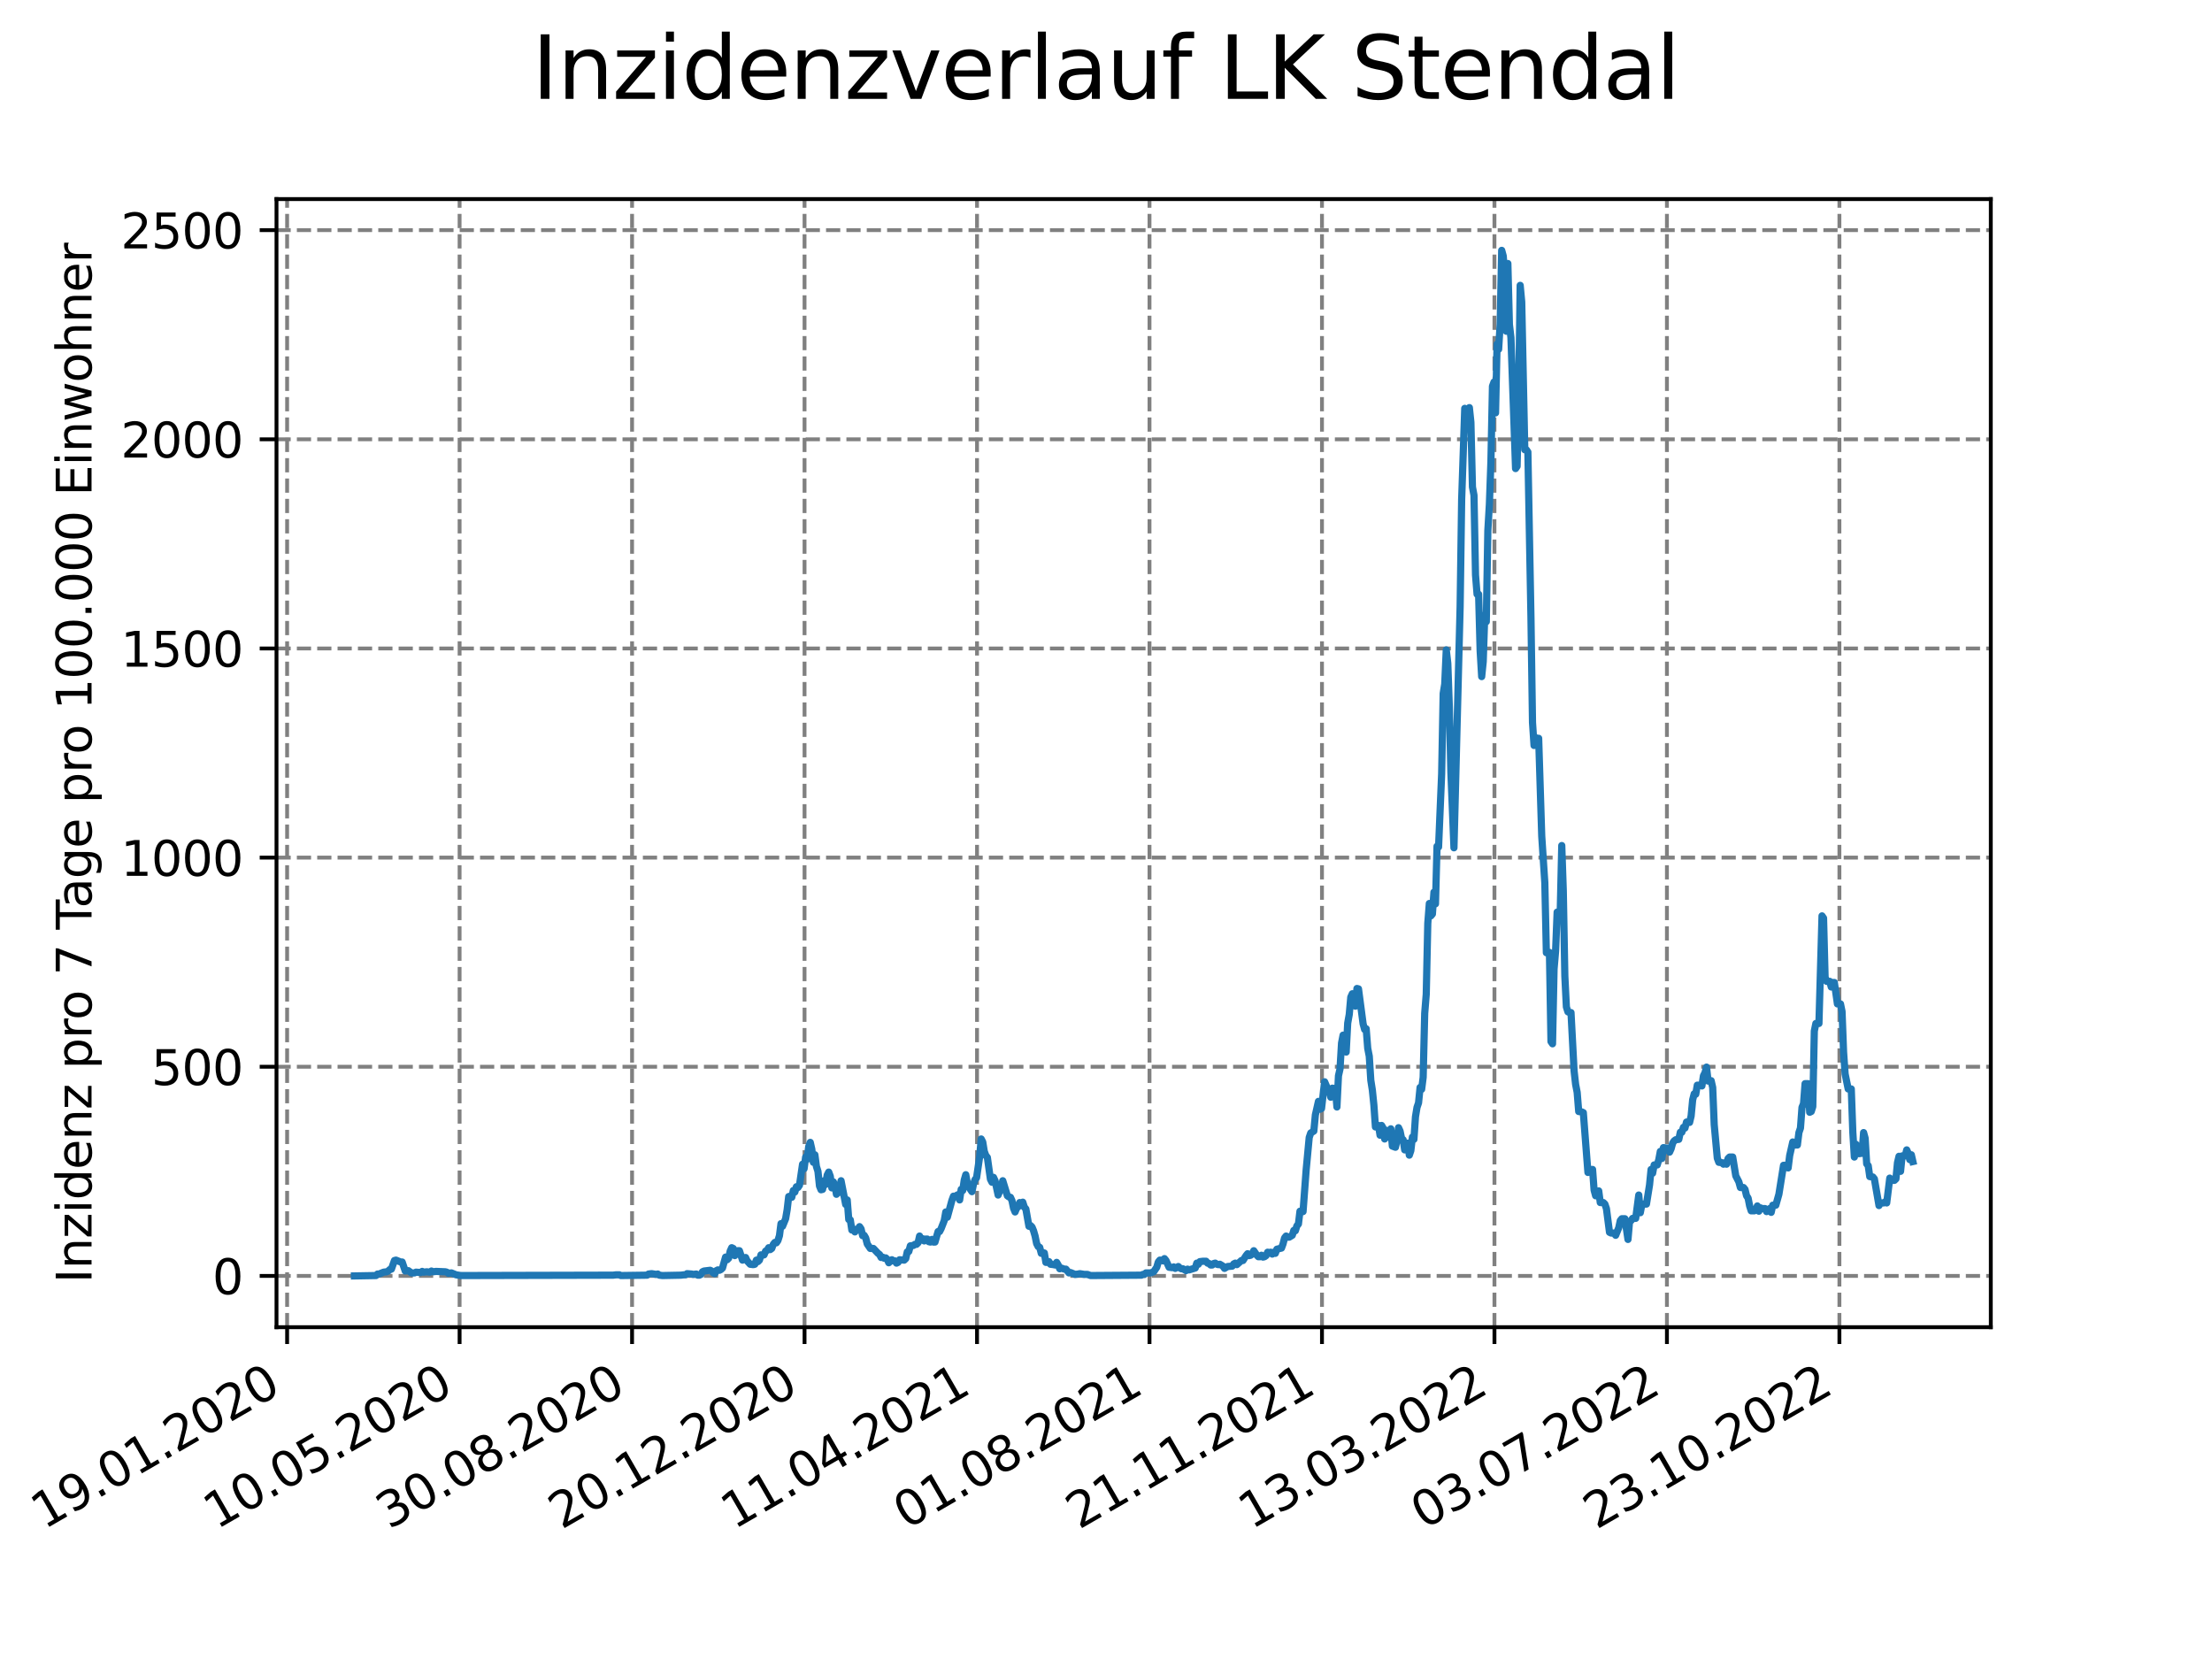 <?xml version="1.0" encoding="utf-8" standalone="no"?>
<!DOCTYPE svg PUBLIC "-//W3C//DTD SVG 1.1//EN"
  "http://www.w3.org/Graphics/SVG/1.1/DTD/svg11.dtd">
<svg xmlns:xlink="http://www.w3.org/1999/xlink" width="460.8pt" height="345.6pt" viewBox="0 0 460.8 345.6" xmlns="http://www.w3.org/2000/svg" version="1.1">
 <defs>
  <style type="text/css">*{stroke-linejoin: round; stroke-linecap: butt}</style>
 </defs>
 <g id="figure_1">
  <g id="patch_1">
   <path d="M 0 345.6 
L 460.8 345.6 
L 460.8 0 
L 0 0 
z
" style="fill: #ffffff"/>
  </g>
  <g id="axes_1">
   <g id="patch_2">
    <path d="M 57.6 276.48 
L 414.72 276.48 
L 414.72 41.472 
L 57.6 41.472 
z
" style="fill: #ffffff"/>
   </g>
   <g id="matplotlib.axis_1">
    <g id="xtick_1">
     <g id="line2d_1">
      <path d="M 59.811 276.48 
L 59.811 41.472 
" clip-path="url(#p62b4e25575)" style="fill: none; stroke-dasharray: 2.96,1.28; stroke-dashoffset: 0; stroke: #808080; stroke-width: 0.8"/>
     </g>
     <g id="line2d_2">
      <defs>
       <path id="m3afb635e68" d="M 0 0 
L 0 3.5 
" style="stroke: #000000; stroke-width: 0.8"/>
      </defs>
      <g>
       <use xlink:href="#m3afb635e68" x="59.811" y="276.48" style="stroke: #000000; stroke-width: 0.8"/>
      </g>
     </g>
     <g id="text_1">
      <!-- 19.01.2020 -->
      <g transform="translate(9.186 318.689) rotate(-30) scale(0.1 -0.1)">
       <defs>
        <path id="DejaVuSans-31" d="M 794 531 
L 1825 531 
L 1825 4091 
L 703 3866 
L 703 4441 
L 1819 4666 
L 2450 4666 
L 2450 531 
L 3481 531 
L 3481 0 
L 794 0 
L 794 531 
z
" transform="scale(0.016)"/>
        <path id="DejaVuSans-39" d="M 703 97 
L 703 672 
Q 941 559 1184 500 
Q 1428 441 1663 441 
Q 2288 441 2617 861 
Q 2947 1281 2994 2138 
Q 2813 1869 2534 1725 
Q 2256 1581 1919 1581 
Q 1219 1581 811 2004 
Q 403 2428 403 3163 
Q 403 3881 828 4315 
Q 1253 4750 1959 4750 
Q 2769 4750 3195 4129 
Q 3622 3509 3622 2328 
Q 3622 1225 3098 567 
Q 2575 -91 1691 -91 
Q 1453 -91 1209 -44 
Q 966 3 703 97 
z
M 1959 2075 
Q 2384 2075 2632 2365 
Q 2881 2656 2881 3163 
Q 2881 3666 2632 3958 
Q 2384 4250 1959 4250 
Q 1534 4250 1286 3958 
Q 1038 3666 1038 3163 
Q 1038 2656 1286 2365 
Q 1534 2075 1959 2075 
z
" transform="scale(0.016)"/>
        <path id="DejaVuSans-2e" d="M 684 794 
L 1344 794 
L 1344 0 
L 684 0 
L 684 794 
z
" transform="scale(0.016)"/>
        <path id="DejaVuSans-30" d="M 2034 4250 
Q 1547 4250 1301 3770 
Q 1056 3291 1056 2328 
Q 1056 1369 1301 889 
Q 1547 409 2034 409 
Q 2525 409 2770 889 
Q 3016 1369 3016 2328 
Q 3016 3291 2770 3770 
Q 2525 4250 2034 4250 
z
M 2034 4750 
Q 2819 4750 3233 4129 
Q 3647 3509 3647 2328 
Q 3647 1150 3233 529 
Q 2819 -91 2034 -91 
Q 1250 -91 836 529 
Q 422 1150 422 2328 
Q 422 3509 836 4129 
Q 1250 4750 2034 4750 
z
" transform="scale(0.016)"/>
        <path id="DejaVuSans-32" d="M 1228 531 
L 3431 531 
L 3431 0 
L 469 0 
L 469 531 
Q 828 903 1448 1529 
Q 2069 2156 2228 2338 
Q 2531 2678 2651 2914 
Q 2772 3150 2772 3378 
Q 2772 3750 2511 3984 
Q 2250 4219 1831 4219 
Q 1534 4219 1204 4116 
Q 875 4013 500 3803 
L 500 4441 
Q 881 4594 1212 4672 
Q 1544 4750 1819 4750 
Q 2544 4750 2975 4387 
Q 3406 4025 3406 3419 
Q 3406 3131 3298 2873 
Q 3191 2616 2906 2266 
Q 2828 2175 2409 1742 
Q 1991 1309 1228 531 
z
" transform="scale(0.016)"/>
       </defs>
       <use xlink:href="#DejaVuSans-31"/>
       <use xlink:href="#DejaVuSans-39" x="63.623"/>
       <use xlink:href="#DejaVuSans-2e" x="127.246"/>
       <use xlink:href="#DejaVuSans-30" x="159.033"/>
       <use xlink:href="#DejaVuSans-31" x="222.656"/>
       <use xlink:href="#DejaVuSans-2e" x="286.279"/>
       <use xlink:href="#DejaVuSans-32" x="318.066"/>
       <use xlink:href="#DejaVuSans-30" x="381.689"/>
       <use xlink:href="#DejaVuSans-32" x="445.312"/>
       <use xlink:href="#DejaVuSans-30" x="508.936"/>
      </g>
     </g>
    </g>
    <g id="xtick_2">
     <g id="line2d_3">
      <path d="M 95.741 276.48 
L 95.741 41.472 
" clip-path="url(#p62b4e25575)" style="fill: none; stroke-dasharray: 2.96,1.28; stroke-dashoffset: 0; stroke: #808080; stroke-width: 0.8"/>
     </g>
     <g id="line2d_4">
      <g>
       <use xlink:href="#m3afb635e68" x="95.741" y="276.48" style="stroke: #000000; stroke-width: 0.8"/>
      </g>
     </g>
     <g id="text_2">
      <!-- 10.05.2020 -->
      <g transform="translate(45.116 318.689) rotate(-30) scale(0.1 -0.1)">
       <defs>
        <path id="DejaVuSans-35" d="M 691 4666 
L 3169 4666 
L 3169 4134 
L 1269 4134 
L 1269 2991 
Q 1406 3038 1543 3061 
Q 1681 3084 1819 3084 
Q 2600 3084 3056 2656 
Q 3513 2228 3513 1497 
Q 3513 744 3044 326 
Q 2575 -91 1722 -91 
Q 1428 -91 1123 -41 
Q 819 9 494 109 
L 494 744 
Q 775 591 1075 516 
Q 1375 441 1709 441 
Q 2250 441 2565 725 
Q 2881 1009 2881 1497 
Q 2881 1984 2565 2268 
Q 2250 2553 1709 2553 
Q 1456 2553 1204 2497 
Q 953 2441 691 2322 
L 691 4666 
z
" transform="scale(0.016)"/>
       </defs>
       <use xlink:href="#DejaVuSans-31"/>
       <use xlink:href="#DejaVuSans-30" x="63.623"/>
       <use xlink:href="#DejaVuSans-2e" x="127.246"/>
       <use xlink:href="#DejaVuSans-30" x="159.033"/>
       <use xlink:href="#DejaVuSans-35" x="222.656"/>
       <use xlink:href="#DejaVuSans-2e" x="286.279"/>
       <use xlink:href="#DejaVuSans-32" x="318.066"/>
       <use xlink:href="#DejaVuSans-30" x="381.689"/>
       <use xlink:href="#DejaVuSans-32" x="445.312"/>
       <use xlink:href="#DejaVuSans-30" x="508.936"/>
      </g>
     </g>
    </g>
    <g id="xtick_3">
     <g id="line2d_5">
      <path d="M 131.671 276.48 
L 131.671 41.472 
" clip-path="url(#p62b4e25575)" style="fill: none; stroke-dasharray: 2.96,1.28; stroke-dashoffset: 0; stroke: #808080; stroke-width: 0.8"/>
     </g>
     <g id="line2d_6">
      <g>
       <use xlink:href="#m3afb635e68" x="131.671" y="276.48" style="stroke: #000000; stroke-width: 0.8"/>
      </g>
     </g>
     <g id="text_3">
      <!-- 30.08.2020 -->
      <g transform="translate(81.046 318.689) rotate(-30) scale(0.1 -0.1)">
       <defs>
        <path id="DejaVuSans-33" d="M 2597 2516 
Q 3050 2419 3304 2112 
Q 3559 1806 3559 1356 
Q 3559 666 3084 287 
Q 2609 -91 1734 -91 
Q 1441 -91 1130 -33 
Q 819 25 488 141 
L 488 750 
Q 750 597 1062 519 
Q 1375 441 1716 441 
Q 2309 441 2620 675 
Q 2931 909 2931 1356 
Q 2931 1769 2642 2001 
Q 2353 2234 1838 2234 
L 1294 2234 
L 1294 2753 
L 1863 2753 
Q 2328 2753 2575 2939 
Q 2822 3125 2822 3475 
Q 2822 3834 2567 4026 
Q 2313 4219 1838 4219 
Q 1578 4219 1281 4162 
Q 984 4106 628 3988 
L 628 4550 
Q 988 4650 1302 4700 
Q 1616 4750 1894 4750 
Q 2613 4750 3031 4423 
Q 3450 4097 3450 3541 
Q 3450 3153 3228 2886 
Q 3006 2619 2597 2516 
z
" transform="scale(0.016)"/>
        <path id="DejaVuSans-38" d="M 2034 2216 
Q 1584 2216 1326 1975 
Q 1069 1734 1069 1313 
Q 1069 891 1326 650 
Q 1584 409 2034 409 
Q 2484 409 2743 651 
Q 3003 894 3003 1313 
Q 3003 1734 2745 1975 
Q 2488 2216 2034 2216 
z
M 1403 2484 
Q 997 2584 770 2862 
Q 544 3141 544 3541 
Q 544 4100 942 4425 
Q 1341 4750 2034 4750 
Q 2731 4750 3128 4425 
Q 3525 4100 3525 3541 
Q 3525 3141 3298 2862 
Q 3072 2584 2669 2484 
Q 3125 2378 3379 2068 
Q 3634 1759 3634 1313 
Q 3634 634 3220 271 
Q 2806 -91 2034 -91 
Q 1263 -91 848 271 
Q 434 634 434 1313 
Q 434 1759 690 2068 
Q 947 2378 1403 2484 
z
M 1172 3481 
Q 1172 3119 1398 2916 
Q 1625 2713 2034 2713 
Q 2441 2713 2670 2916 
Q 2900 3119 2900 3481 
Q 2900 3844 2670 4047 
Q 2441 4250 2034 4250 
Q 1625 4250 1398 4047 
Q 1172 3844 1172 3481 
z
" transform="scale(0.016)"/>
       </defs>
       <use xlink:href="#DejaVuSans-33"/>
       <use xlink:href="#DejaVuSans-30" x="63.623"/>
       <use xlink:href="#DejaVuSans-2e" x="127.246"/>
       <use xlink:href="#DejaVuSans-30" x="159.033"/>
       <use xlink:href="#DejaVuSans-38" x="222.656"/>
       <use xlink:href="#DejaVuSans-2e" x="286.279"/>
       <use xlink:href="#DejaVuSans-32" x="318.066"/>
       <use xlink:href="#DejaVuSans-30" x="381.689"/>
       <use xlink:href="#DejaVuSans-32" x="445.312"/>
       <use xlink:href="#DejaVuSans-30" x="508.936"/>
      </g>
     </g>
    </g>
    <g id="xtick_4">
     <g id="line2d_7">
      <path d="M 167.601 276.48 
L 167.601 41.472 
" clip-path="url(#p62b4e25575)" style="fill: none; stroke-dasharray: 2.96,1.28; stroke-dashoffset: 0; stroke: #808080; stroke-width: 0.8"/>
     </g>
     <g id="line2d_8">
      <g>
       <use xlink:href="#m3afb635e68" x="167.601" y="276.48" style="stroke: #000000; stroke-width: 0.8"/>
      </g>
     </g>
     <g id="text_4">
      <!-- 20.12.2020 -->
      <g transform="translate(116.976 318.689) rotate(-30) scale(0.1 -0.1)">
       <use xlink:href="#DejaVuSans-32"/>
       <use xlink:href="#DejaVuSans-30" x="63.623"/>
       <use xlink:href="#DejaVuSans-2e" x="127.246"/>
       <use xlink:href="#DejaVuSans-31" x="159.033"/>
       <use xlink:href="#DejaVuSans-32" x="222.656"/>
       <use xlink:href="#DejaVuSans-2e" x="286.279"/>
       <use xlink:href="#DejaVuSans-32" x="318.066"/>
       <use xlink:href="#DejaVuSans-30" x="381.689"/>
       <use xlink:href="#DejaVuSans-32" x="445.312"/>
       <use xlink:href="#DejaVuSans-30" x="508.936"/>
      </g>
     </g>
    </g>
    <g id="xtick_5">
     <g id="line2d_9">
      <path d="M 203.531 276.48 
L 203.531 41.472 
" clip-path="url(#p62b4e25575)" style="fill: none; stroke-dasharray: 2.96,1.28; stroke-dashoffset: 0; stroke: #808080; stroke-width: 0.8"/>
     </g>
     <g id="line2d_10">
      <g>
       <use xlink:href="#m3afb635e68" x="203.531" y="276.48" style="stroke: #000000; stroke-width: 0.8"/>
      </g>
     </g>
     <g id="text_5">
      <!-- 11.04.2021 -->
      <g transform="translate(152.906 318.689) rotate(-30) scale(0.1 -0.1)">
       <defs>
        <path id="DejaVuSans-34" d="M 2419 4116 
L 825 1625 
L 2419 1625 
L 2419 4116 
z
M 2253 4666 
L 3047 4666 
L 3047 1625 
L 3713 1625 
L 3713 1100 
L 3047 1100 
L 3047 0 
L 2419 0 
L 2419 1100 
L 313 1100 
L 313 1709 
L 2253 4666 
z
" transform="scale(0.016)"/>
       </defs>
       <use xlink:href="#DejaVuSans-31"/>
       <use xlink:href="#DejaVuSans-31" x="63.623"/>
       <use xlink:href="#DejaVuSans-2e" x="127.246"/>
       <use xlink:href="#DejaVuSans-30" x="159.033"/>
       <use xlink:href="#DejaVuSans-34" x="222.656"/>
       <use xlink:href="#DejaVuSans-2e" x="286.279"/>
       <use xlink:href="#DejaVuSans-32" x="318.066"/>
       <use xlink:href="#DejaVuSans-30" x="381.689"/>
       <use xlink:href="#DejaVuSans-32" x="445.312"/>
       <use xlink:href="#DejaVuSans-31" x="508.936"/>
      </g>
     </g>
    </g>
    <g id="xtick_6">
     <g id="line2d_11">
      <path d="M 239.462 276.48 
L 239.462 41.472 
" clip-path="url(#p62b4e25575)" style="fill: none; stroke-dasharray: 2.96,1.28; stroke-dashoffset: 0; stroke: #808080; stroke-width: 0.8"/>
     </g>
     <g id="line2d_12">
      <g>
       <use xlink:href="#m3afb635e68" x="239.462" y="276.48" style="stroke: #000000; stroke-width: 0.8"/>
      </g>
     </g>
     <g id="text_6">
      <!-- 01.08.2021 -->
      <g transform="translate(188.836 318.689) rotate(-30) scale(0.1 -0.1)">
       <use xlink:href="#DejaVuSans-30"/>
       <use xlink:href="#DejaVuSans-31" x="63.623"/>
       <use xlink:href="#DejaVuSans-2e" x="127.246"/>
       <use xlink:href="#DejaVuSans-30" x="159.033"/>
       <use xlink:href="#DejaVuSans-38" x="222.656"/>
       <use xlink:href="#DejaVuSans-2e" x="286.279"/>
       <use xlink:href="#DejaVuSans-32" x="318.066"/>
       <use xlink:href="#DejaVuSans-30" x="381.689"/>
       <use xlink:href="#DejaVuSans-32" x="445.312"/>
       <use xlink:href="#DejaVuSans-31" x="508.936"/>
      </g>
     </g>
    </g>
    <g id="xtick_7">
     <g id="line2d_13">
      <path d="M 275.392 276.48 
L 275.392 41.472 
" clip-path="url(#p62b4e25575)" style="fill: none; stroke-dasharray: 2.96,1.28; stroke-dashoffset: 0; stroke: #808080; stroke-width: 0.8"/>
     </g>
     <g id="line2d_14">
      <g>
       <use xlink:href="#m3afb635e68" x="275.392" y="276.48" style="stroke: #000000; stroke-width: 0.8"/>
      </g>
     </g>
     <g id="text_7">
      <!-- 21.11.2021 -->
      <g transform="translate(224.767 318.689) rotate(-30) scale(0.1 -0.1)">
       <use xlink:href="#DejaVuSans-32"/>
       <use xlink:href="#DejaVuSans-31" x="63.623"/>
       <use xlink:href="#DejaVuSans-2e" x="127.246"/>
       <use xlink:href="#DejaVuSans-31" x="159.033"/>
       <use xlink:href="#DejaVuSans-31" x="222.656"/>
       <use xlink:href="#DejaVuSans-2e" x="286.279"/>
       <use xlink:href="#DejaVuSans-32" x="318.066"/>
       <use xlink:href="#DejaVuSans-30" x="381.689"/>
       <use xlink:href="#DejaVuSans-32" x="445.312"/>
       <use xlink:href="#DejaVuSans-31" x="508.936"/>
      </g>
     </g>
    </g>
    <g id="xtick_8">
     <g id="line2d_15">
      <path d="M 311.322 276.48 
L 311.322 41.472 
" clip-path="url(#p62b4e25575)" style="fill: none; stroke-dasharray: 2.96,1.28; stroke-dashoffset: 0; stroke: #808080; stroke-width: 0.8"/>
     </g>
     <g id="line2d_16">
      <g>
       <use xlink:href="#m3afb635e68" x="311.322" y="276.48" style="stroke: #000000; stroke-width: 0.8"/>
      </g>
     </g>
     <g id="text_8">
      <!-- 13.03.2022 -->
      <g transform="translate(260.697 318.689) rotate(-30) scale(0.1 -0.1)">
       <use xlink:href="#DejaVuSans-31"/>
       <use xlink:href="#DejaVuSans-33" x="63.623"/>
       <use xlink:href="#DejaVuSans-2e" x="127.246"/>
       <use xlink:href="#DejaVuSans-30" x="159.033"/>
       <use xlink:href="#DejaVuSans-33" x="222.656"/>
       <use xlink:href="#DejaVuSans-2e" x="286.279"/>
       <use xlink:href="#DejaVuSans-32" x="318.066"/>
       <use xlink:href="#DejaVuSans-30" x="381.689"/>
       <use xlink:href="#DejaVuSans-32" x="445.312"/>
       <use xlink:href="#DejaVuSans-32" x="508.936"/>
      </g>
     </g>
    </g>
    <g id="xtick_9">
     <g id="line2d_17">
      <path d="M 347.252 276.48 
L 347.252 41.472 
" clip-path="url(#p62b4e25575)" style="fill: none; stroke-dasharray: 2.96,1.28; stroke-dashoffset: 0; stroke: #808080; stroke-width: 0.8"/>
     </g>
     <g id="line2d_18">
      <g>
       <use xlink:href="#m3afb635e68" x="347.252" y="276.48" style="stroke: #000000; stroke-width: 0.8"/>
      </g>
     </g>
     <g id="text_9">
      <!-- 03.07.2022 -->
      <g transform="translate(296.627 318.689) rotate(-30) scale(0.1 -0.1)">
       <defs>
        <path id="DejaVuSans-37" d="M 525 4666 
L 3525 4666 
L 3525 4397 
L 1831 0 
L 1172 0 
L 2766 4134 
L 525 4134 
L 525 4666 
z
" transform="scale(0.016)"/>
       </defs>
       <use xlink:href="#DejaVuSans-30"/>
       <use xlink:href="#DejaVuSans-33" x="63.623"/>
       <use xlink:href="#DejaVuSans-2e" x="127.246"/>
       <use xlink:href="#DejaVuSans-30" x="159.033"/>
       <use xlink:href="#DejaVuSans-37" x="222.656"/>
       <use xlink:href="#DejaVuSans-2e" x="286.279"/>
       <use xlink:href="#DejaVuSans-32" x="318.066"/>
       <use xlink:href="#DejaVuSans-30" x="381.689"/>
       <use xlink:href="#DejaVuSans-32" x="445.312"/>
       <use xlink:href="#DejaVuSans-32" x="508.936"/>
      </g>
     </g>
    </g>
    <g id="xtick_10">
     <g id="line2d_19">
      <path d="M 383.182 276.48 
L 383.182 41.472 
" clip-path="url(#p62b4e25575)" style="fill: none; stroke-dasharray: 2.96,1.28; stroke-dashoffset: 0; stroke: #808080; stroke-width: 0.8"/>
     </g>
     <g id="line2d_20">
      <g>
       <use xlink:href="#m3afb635e68" x="383.182" y="276.48" style="stroke: #000000; stroke-width: 0.8"/>
      </g>
     </g>
     <g id="text_10">
      <!-- 23.10.2022 -->
      <g transform="translate(332.557 318.689) rotate(-30) scale(0.1 -0.1)">
       <use xlink:href="#DejaVuSans-32"/>
       <use xlink:href="#DejaVuSans-33" x="63.623"/>
       <use xlink:href="#DejaVuSans-2e" x="127.246"/>
       <use xlink:href="#DejaVuSans-31" x="159.033"/>
       <use xlink:href="#DejaVuSans-30" x="222.656"/>
       <use xlink:href="#DejaVuSans-2e" x="286.279"/>
       <use xlink:href="#DejaVuSans-32" x="318.066"/>
       <use xlink:href="#DejaVuSans-30" x="381.689"/>
       <use xlink:href="#DejaVuSans-32" x="445.312"/>
       <use xlink:href="#DejaVuSans-32" x="508.936"/>
      </g>
     </g>
    </g>
   </g>
   <g id="matplotlib.axis_2">
    <g id="ytick_1">
     <g id="line2d_21">
      <path d="M 57.6 265.798 
L 414.72 265.798 
" clip-path="url(#p62b4e25575)" style="fill: none; stroke-dasharray: 2.96,1.28; stroke-dashoffset: 0; stroke: #808080; stroke-width: 0.8"/>
     </g>
     <g id="line2d_22">
      <defs>
       <path id="mf85df6f94f" d="M 0 0 
L -3.5 0 
" style="stroke: #000000; stroke-width: 0.8"/>
      </defs>
      <g>
       <use xlink:href="#mf85df6f94f" x="57.6" y="265.798" style="stroke: #000000; stroke-width: 0.8"/>
      </g>
     </g>
     <g id="text_11">
      <!-- 0 -->
      <g transform="translate(44.237 269.597) scale(0.1 -0.1)">
       <use xlink:href="#DejaVuSans-30"/>
      </g>
     </g>
    </g>
    <g id="ytick_2">
     <g id="line2d_23">
      <path d="M 57.6 222.227 
L 414.72 222.227 
" clip-path="url(#p62b4e25575)" style="fill: none; stroke-dasharray: 2.96,1.28; stroke-dashoffset: 0; stroke: #808080; stroke-width: 0.8"/>
     </g>
     <g id="line2d_24">
      <g>
       <use xlink:href="#mf85df6f94f" x="57.6" y="222.227" style="stroke: #000000; stroke-width: 0.8"/>
      </g>
     </g>
     <g id="text_12">
      <!-- 500 -->
      <g transform="translate(31.512 226.026) scale(0.1 -0.1)">
       <use xlink:href="#DejaVuSans-35"/>
       <use xlink:href="#DejaVuSans-30" x="63.623"/>
       <use xlink:href="#DejaVuSans-30" x="127.246"/>
      </g>
     </g>
    </g>
    <g id="ytick_3">
     <g id="line2d_25">
      <path d="M 57.6 178.655 
L 414.72 178.655 
" clip-path="url(#p62b4e25575)" style="fill: none; stroke-dasharray: 2.96,1.28; stroke-dashoffset: 0; stroke: #808080; stroke-width: 0.8"/>
     </g>
     <g id="line2d_26">
      <g>
       <use xlink:href="#mf85df6f94f" x="57.6" y="178.655" style="stroke: #000000; stroke-width: 0.8"/>
      </g>
     </g>
     <g id="text_13">
      <!-- 1000 -->
      <g transform="translate(25.15 182.455) scale(0.1 -0.1)">
       <use xlink:href="#DejaVuSans-31"/>
       <use xlink:href="#DejaVuSans-30" x="63.623"/>
       <use xlink:href="#DejaVuSans-30" x="127.246"/>
       <use xlink:href="#DejaVuSans-30" x="190.869"/>
      </g>
     </g>
    </g>
    <g id="ytick_4">
     <g id="line2d_27">
      <path d="M 57.6 135.084 
L 414.72 135.084 
" clip-path="url(#p62b4e25575)" style="fill: none; stroke-dasharray: 2.96,1.28; stroke-dashoffset: 0; stroke: #808080; stroke-width: 0.8"/>
     </g>
     <g id="line2d_28">
      <g>
       <use xlink:href="#mf85df6f94f" x="57.6" y="135.084" style="stroke: #000000; stroke-width: 0.8"/>
      </g>
     </g>
     <g id="text_14">
      <!-- 1500 -->
      <g transform="translate(25.15 138.883) scale(0.1 -0.1)">
       <use xlink:href="#DejaVuSans-31"/>
       <use xlink:href="#DejaVuSans-35" x="63.623"/>
       <use xlink:href="#DejaVuSans-30" x="127.246"/>
       <use xlink:href="#DejaVuSans-30" x="190.869"/>
      </g>
     </g>
    </g>
    <g id="ytick_5">
     <g id="line2d_29">
      <path d="M 57.6 91.513 
L 414.72 91.513 
" clip-path="url(#p62b4e25575)" style="fill: none; stroke-dasharray: 2.96,1.28; stroke-dashoffset: 0; stroke: #808080; stroke-width: 0.8"/>
     </g>
     <g id="line2d_30">
      <g>
       <use xlink:href="#mf85df6f94f" x="57.6" y="91.513" style="stroke: #000000; stroke-width: 0.8"/>
      </g>
     </g>
     <g id="text_15">
      <!-- 2000 -->
      <g transform="translate(25.15 95.312) scale(0.1 -0.1)">
       <use xlink:href="#DejaVuSans-32"/>
       <use xlink:href="#DejaVuSans-30" x="63.623"/>
       <use xlink:href="#DejaVuSans-30" x="127.246"/>
       <use xlink:href="#DejaVuSans-30" x="190.869"/>
      </g>
     </g>
    </g>
    <g id="ytick_6">
     <g id="line2d_31">
      <path d="M 57.6 47.942 
L 414.72 47.942 
" clip-path="url(#p62b4e25575)" style="fill: none; stroke-dasharray: 2.96,1.28; stroke-dashoffset: 0; stroke: #808080; stroke-width: 0.8"/>
     </g>
     <g id="line2d_32">
      <g>
       <use xlink:href="#mf85df6f94f" x="57.6" y="47.942" style="stroke: #000000; stroke-width: 0.8"/>
      </g>
     </g>
     <g id="text_16">
      <!-- 2500 -->
      <g transform="translate(25.15 51.741) scale(0.1 -0.1)">
       <use xlink:href="#DejaVuSans-32"/>
       <use xlink:href="#DejaVuSans-35" x="63.623"/>
       <use xlink:href="#DejaVuSans-30" x="127.246"/>
       <use xlink:href="#DejaVuSans-30" x="190.869"/>
      </g>
     </g>
    </g>
    <g id="text_17">
     <!-- Inzidenz pro 7 Tage pro 100.000 Einwohner -->
     <g transform="translate(19.07 267.301) rotate(-90) scale(0.1 -0.1)">
      <defs>
       <path id="DejaVuSans-49" d="M 628 4666 
L 1259 4666 
L 1259 0 
L 628 0 
L 628 4666 
z
" transform="scale(0.016)"/>
       <path id="DejaVuSans-6e" d="M 3513 2113 
L 3513 0 
L 2938 0 
L 2938 2094 
Q 2938 2591 2744 2837 
Q 2550 3084 2163 3084 
Q 1697 3084 1428 2787 
Q 1159 2491 1159 1978 
L 1159 0 
L 581 0 
L 581 3500 
L 1159 3500 
L 1159 2956 
Q 1366 3272 1645 3428 
Q 1925 3584 2291 3584 
Q 2894 3584 3203 3211 
Q 3513 2838 3513 2113 
z
" transform="scale(0.016)"/>
       <path id="DejaVuSans-7a" d="M 353 3500 
L 3084 3500 
L 3084 2975 
L 922 459 
L 3084 459 
L 3084 0 
L 275 0 
L 275 525 
L 2438 3041 
L 353 3041 
L 353 3500 
z
" transform="scale(0.016)"/>
       <path id="DejaVuSans-69" d="M 603 3500 
L 1178 3500 
L 1178 0 
L 603 0 
L 603 3500 
z
M 603 4863 
L 1178 4863 
L 1178 4134 
L 603 4134 
L 603 4863 
z
" transform="scale(0.016)"/>
       <path id="DejaVuSans-64" d="M 2906 2969 
L 2906 4863 
L 3481 4863 
L 3481 0 
L 2906 0 
L 2906 525 
Q 2725 213 2448 61 
Q 2172 -91 1784 -91 
Q 1150 -91 751 415 
Q 353 922 353 1747 
Q 353 2572 751 3078 
Q 1150 3584 1784 3584 
Q 2172 3584 2448 3432 
Q 2725 3281 2906 2969 
z
M 947 1747 
Q 947 1113 1208 752 
Q 1469 391 1925 391 
Q 2381 391 2643 752 
Q 2906 1113 2906 1747 
Q 2906 2381 2643 2742 
Q 2381 3103 1925 3103 
Q 1469 3103 1208 2742 
Q 947 2381 947 1747 
z
" transform="scale(0.016)"/>
       <path id="DejaVuSans-65" d="M 3597 1894 
L 3597 1613 
L 953 1613 
Q 991 1019 1311 708 
Q 1631 397 2203 397 
Q 2534 397 2845 478 
Q 3156 559 3463 722 
L 3463 178 
Q 3153 47 2828 -22 
Q 2503 -91 2169 -91 
Q 1331 -91 842 396 
Q 353 884 353 1716 
Q 353 2575 817 3079 
Q 1281 3584 2069 3584 
Q 2775 3584 3186 3129 
Q 3597 2675 3597 1894 
z
M 3022 2063 
Q 3016 2534 2758 2815 
Q 2500 3097 2075 3097 
Q 1594 3097 1305 2825 
Q 1016 2553 972 2059 
L 3022 2063 
z
" transform="scale(0.016)"/>
       <path id="DejaVuSans-20" transform="scale(0.016)"/>
       <path id="DejaVuSans-70" d="M 1159 525 
L 1159 -1331 
L 581 -1331 
L 581 3500 
L 1159 3500 
L 1159 2969 
Q 1341 3281 1617 3432 
Q 1894 3584 2278 3584 
Q 2916 3584 3314 3078 
Q 3713 2572 3713 1747 
Q 3713 922 3314 415 
Q 2916 -91 2278 -91 
Q 1894 -91 1617 61 
Q 1341 213 1159 525 
z
M 3116 1747 
Q 3116 2381 2855 2742 
Q 2594 3103 2138 3103 
Q 1681 3103 1420 2742 
Q 1159 2381 1159 1747 
Q 1159 1113 1420 752 
Q 1681 391 2138 391 
Q 2594 391 2855 752 
Q 3116 1113 3116 1747 
z
" transform="scale(0.016)"/>
       <path id="DejaVuSans-72" d="M 2631 2963 
Q 2534 3019 2420 3045 
Q 2306 3072 2169 3072 
Q 1681 3072 1420 2755 
Q 1159 2438 1159 1844 
L 1159 0 
L 581 0 
L 581 3500 
L 1159 3500 
L 1159 2956 
Q 1341 3275 1631 3429 
Q 1922 3584 2338 3584 
Q 2397 3584 2469 3576 
Q 2541 3569 2628 3553 
L 2631 2963 
z
" transform="scale(0.016)"/>
       <path id="DejaVuSans-6f" d="M 1959 3097 
Q 1497 3097 1228 2736 
Q 959 2375 959 1747 
Q 959 1119 1226 758 
Q 1494 397 1959 397 
Q 2419 397 2687 759 
Q 2956 1122 2956 1747 
Q 2956 2369 2687 2733 
Q 2419 3097 1959 3097 
z
M 1959 3584 
Q 2709 3584 3137 3096 
Q 3566 2609 3566 1747 
Q 3566 888 3137 398 
Q 2709 -91 1959 -91 
Q 1206 -91 779 398 
Q 353 888 353 1747 
Q 353 2609 779 3096 
Q 1206 3584 1959 3584 
z
" transform="scale(0.016)"/>
       <path id="DejaVuSans-54" d="M -19 4666 
L 3928 4666 
L 3928 4134 
L 2272 4134 
L 2272 0 
L 1638 0 
L 1638 4134 
L -19 4134 
L -19 4666 
z
" transform="scale(0.016)"/>
       <path id="DejaVuSans-61" d="M 2194 1759 
Q 1497 1759 1228 1600 
Q 959 1441 959 1056 
Q 959 750 1161 570 
Q 1363 391 1709 391 
Q 2188 391 2477 730 
Q 2766 1069 2766 1631 
L 2766 1759 
L 2194 1759 
z
M 3341 1997 
L 3341 0 
L 2766 0 
L 2766 531 
Q 2569 213 2275 61 
Q 1981 -91 1556 -91 
Q 1019 -91 701 211 
Q 384 513 384 1019 
Q 384 1609 779 1909 
Q 1175 2209 1959 2209 
L 2766 2209 
L 2766 2266 
Q 2766 2663 2505 2880 
Q 2244 3097 1772 3097 
Q 1472 3097 1187 3025 
Q 903 2953 641 2809 
L 641 3341 
Q 956 3463 1253 3523 
Q 1550 3584 1831 3584 
Q 2591 3584 2966 3190 
Q 3341 2797 3341 1997 
z
" transform="scale(0.016)"/>
       <path id="DejaVuSans-67" d="M 2906 1791 
Q 2906 2416 2648 2759 
Q 2391 3103 1925 3103 
Q 1463 3103 1205 2759 
Q 947 2416 947 1791 
Q 947 1169 1205 825 
Q 1463 481 1925 481 
Q 2391 481 2648 825 
Q 2906 1169 2906 1791 
z
M 3481 434 
Q 3481 -459 3084 -895 
Q 2688 -1331 1869 -1331 
Q 1566 -1331 1297 -1286 
Q 1028 -1241 775 -1147 
L 775 -588 
Q 1028 -725 1275 -790 
Q 1522 -856 1778 -856 
Q 2344 -856 2625 -561 
Q 2906 -266 2906 331 
L 2906 616 
Q 2728 306 2450 153 
Q 2172 0 1784 0 
Q 1141 0 747 490 
Q 353 981 353 1791 
Q 353 2603 747 3093 
Q 1141 3584 1784 3584 
Q 2172 3584 2450 3431 
Q 2728 3278 2906 2969 
L 2906 3500 
L 3481 3500 
L 3481 434 
z
" transform="scale(0.016)"/>
       <path id="DejaVuSans-45" d="M 628 4666 
L 3578 4666 
L 3578 4134 
L 1259 4134 
L 1259 2753 
L 3481 2753 
L 3481 2222 
L 1259 2222 
L 1259 531 
L 3634 531 
L 3634 0 
L 628 0 
L 628 4666 
z
" transform="scale(0.016)"/>
       <path id="DejaVuSans-77" d="M 269 3500 
L 844 3500 
L 1563 769 
L 2278 3500 
L 2956 3500 
L 3675 769 
L 4391 3500 
L 4966 3500 
L 4050 0 
L 3372 0 
L 2619 2869 
L 1863 0 
L 1184 0 
L 269 3500 
z
" transform="scale(0.016)"/>
       <path id="DejaVuSans-68" d="M 3513 2113 
L 3513 0 
L 2938 0 
L 2938 2094 
Q 2938 2591 2744 2837 
Q 2550 3084 2163 3084 
Q 1697 3084 1428 2787 
Q 1159 2491 1159 1978 
L 1159 0 
L 581 0 
L 581 4863 
L 1159 4863 
L 1159 2956 
Q 1366 3272 1645 3428 
Q 1925 3584 2291 3584 
Q 2894 3584 3203 3211 
Q 3513 2838 3513 2113 
z
" transform="scale(0.016)"/>
      </defs>
      <use xlink:href="#DejaVuSans-49"/>
      <use xlink:href="#DejaVuSans-6e" x="29.492"/>
      <use xlink:href="#DejaVuSans-7a" x="92.871"/>
      <use xlink:href="#DejaVuSans-69" x="145.361"/>
      <use xlink:href="#DejaVuSans-64" x="173.145"/>
      <use xlink:href="#DejaVuSans-65" x="236.621"/>
      <use xlink:href="#DejaVuSans-6e" x="298.145"/>
      <use xlink:href="#DejaVuSans-7a" x="361.523"/>
      <use xlink:href="#DejaVuSans-20" x="414.014"/>
      <use xlink:href="#DejaVuSans-70" x="445.801"/>
      <use xlink:href="#DejaVuSans-72" x="509.277"/>
      <use xlink:href="#DejaVuSans-6f" x="548.141"/>
      <use xlink:href="#DejaVuSans-20" x="609.322"/>
      <use xlink:href="#DejaVuSans-37" x="641.109"/>
      <use xlink:href="#DejaVuSans-20" x="704.732"/>
      <use xlink:href="#DejaVuSans-54" x="736.52"/>
      <use xlink:href="#DejaVuSans-61" x="781.104"/>
      <use xlink:href="#DejaVuSans-67" x="842.383"/>
      <use xlink:href="#DejaVuSans-65" x="905.859"/>
      <use xlink:href="#DejaVuSans-20" x="967.383"/>
      <use xlink:href="#DejaVuSans-70" x="999.17"/>
      <use xlink:href="#DejaVuSans-72" x="1062.646"/>
      <use xlink:href="#DejaVuSans-6f" x="1101.51"/>
      <use xlink:href="#DejaVuSans-20" x="1162.691"/>
      <use xlink:href="#DejaVuSans-31" x="1194.479"/>
      <use xlink:href="#DejaVuSans-30" x="1258.102"/>
      <use xlink:href="#DejaVuSans-30" x="1321.725"/>
      <use xlink:href="#DejaVuSans-2e" x="1385.348"/>
      <use xlink:href="#DejaVuSans-30" x="1417.135"/>
      <use xlink:href="#DejaVuSans-30" x="1480.758"/>
      <use xlink:href="#DejaVuSans-30" x="1544.381"/>
      <use xlink:href="#DejaVuSans-20" x="1608.004"/>
      <use xlink:href="#DejaVuSans-45" x="1639.791"/>
      <use xlink:href="#DejaVuSans-69" x="1702.975"/>
      <use xlink:href="#DejaVuSans-6e" x="1730.758"/>
      <use xlink:href="#DejaVuSans-77" x="1794.137"/>
      <use xlink:href="#DejaVuSans-6f" x="1875.924"/>
      <use xlink:href="#DejaVuSans-68" x="1937.105"/>
      <use xlink:href="#DejaVuSans-6e" x="2000.484"/>
      <use xlink:href="#DejaVuSans-65" x="2063.863"/>
      <use xlink:href="#DejaVuSans-72" x="2125.387"/>
     </g>
    </g>
   </g>
   <g id="line2d_33">
    <path d="M 73.833 265.798 
L 78.324 265.719 
L 78.645 265.406 
L 78.966 265.406 
L 79.928 265.014 
L 80.57 264.936 
L 80.89 264.779 
L 81.211 264.465 
L 81.532 264.387 
L 82.174 262.585 
L 82.494 262.506 
L 83.457 262.898 
L 83.778 262.898 
L 84.419 264.779 
L 85.061 264.701 
L 85.703 265.171 
L 86.344 265.171 
L 86.665 265.014 
L 87.627 265.092 
L 87.948 264.857 
L 88.269 265.014 
L 88.911 264.936 
L 89.552 265.014 
L 89.873 264.779 
L 90.194 264.936 
L 90.835 264.857 
L 92.76 264.936 
L 93.081 265.014 
L 93.402 265.249 
L 94.043 265.171 
L 95.006 265.563 
L 95.968 265.719 
L 127.728 265.641 
L 128.37 265.563 
L 129.011 265.563 
L 129.332 265.719 
L 134.786 265.641 
L 135.106 265.406 
L 135.748 265.328 
L 136.71 265.484 
L 137.031 265.406 
L 137.352 265.641 
L 137.994 265.719 
L 141.843 265.641 
L 142.485 265.563 
L 142.806 265.563 
L 143.127 265.328 
L 144.089 265.406 
L 144.41 265.484 
L 145.051 265.406 
L 145.372 265.641 
L 145.693 265.641 
L 146.014 265.484 
L 146.335 264.936 
L 146.655 264.779 
L 147.297 264.701 
L 147.939 264.622 
L 148.259 264.779 
L 148.58 265.171 
L 148.901 265.328 
L 149.222 264.701 
L 149.543 264.544 
L 149.863 264.622 
L 150.184 264.465 
L 150.505 264.152 
L 151.147 261.879 
L 151.468 262.428 
L 151.788 262.114 
L 152.109 260.625 
L 152.43 259.92 
L 152.751 260.077 
L 153.072 261.566 
L 153.713 260.547 
L 154.034 260.547 
L 154.676 262.506 
L 155.317 261.958 
L 155.638 262.663 
L 156.28 263.368 
L 156.921 263.447 
L 157.242 263.368 
L 157.563 262.506 
L 157.884 262.82 
L 158.204 262.506 
L 158.525 261.409 
L 158.846 261.487 
L 159.167 261.409 
L 159.488 260.625 
L 159.808 260.468 
L 160.129 259.92 
L 160.45 260.312 
L 160.771 260.077 
L 161.092 259.215 
L 161.412 258.823 
L 161.733 258.901 
L 162.054 258.431 
L 162.375 257.412 
L 162.696 254.904 
L 163.016 255.453 
L 163.658 253.885 
L 163.979 252.004 
L 164.3 249.261 
L 164.621 249.183 
L 164.941 249.418 
L 165.262 248.007 
L 165.583 248.321 
L 165.904 247.224 
L 166.225 247.38 
L 166.545 246.91 
L 167.187 242.521 
L 167.508 243.462 
L 167.829 241.032 
L 168.149 241.502 
L 168.47 238.838 
L 168.791 237.976 
L 169.112 239.386 
L 169.433 242.129 
L 169.753 240.562 
L 170.074 242.991 
L 170.395 244.01 
L 170.716 247.067 
L 171.037 247.85 
L 171.357 247.772 
L 171.678 245.97 
L 171.999 246.753 
L 172.32 244.794 
L 172.641 244.167 
L 172.961 245.029 
L 173.282 247.459 
L 173.603 246.205 
L 173.924 246.91 
L 174.245 248.791 
L 174.565 247.772 
L 174.886 248.399 
L 175.207 245.97 
L 176.169 250.907 
L 176.49 249.967 
L 176.811 254.042 
L 177.132 254.12 
L 177.453 256.236 
L 177.774 256.001 
L 178.094 256.628 
L 178.415 256.08 
L 178.736 256.08 
L 179.057 255.531 
L 179.378 256.001 
L 179.698 257.412 
L 180.019 257.334 
L 180.34 257.882 
L 180.661 259.136 
L 181.302 260.077 
L 181.944 260.077 
L 182.906 261.095 
L 183.227 261.331 
L 183.548 261.958 
L 183.869 261.879 
L 184.19 262.114 
L 184.51 262.036 
L 184.831 262.349 
L 185.152 263.055 
L 185.794 262.428 
L 186.114 262.663 
L 186.435 262.663 
L 186.756 263.133 
L 187.077 262.976 
L 187.398 262.428 
L 188.36 262.506 
L 188.681 262.193 
L 189.002 260.782 
L 189.322 260.704 
L 189.643 259.528 
L 190.285 259.45 
L 190.606 259.215 
L 190.927 259.215 
L 191.247 258.901 
L 191.568 257.49 
L 191.889 258.352 
L 192.21 258.039 
L 192.531 258.509 
L 192.851 258.117 
L 193.172 258.117 
L 193.493 258.666 
L 193.814 258.744 
L 194.135 258.196 
L 194.455 258.744 
L 194.776 258.744 
L 195.418 256.55 
L 195.739 256.55 
L 196.059 255.923 
L 196.701 254.277 
L 197.022 252.474 
L 197.343 253.572 
L 198.305 250.045 
L 198.626 249.183 
L 198.947 249.34 
L 199.267 249.026 
L 199.588 248.869 
L 199.909 249.967 
L 200.23 247.772 
L 200.551 248.007 
L 200.871 245.813 
L 201.192 244.716 
L 201.513 246.44 
L 201.834 247.302 
L 202.475 248.242 
L 202.796 246.675 
L 203.117 245.734 
L 203.438 245.343 
L 204.08 240.954 
L 204.4 237.27 
L 204.721 237.897 
L 205.042 239.856 
L 205.363 240.719 
L 205.684 241.11 
L 206.325 245.656 
L 206.646 246.283 
L 206.967 245.264 
L 207.288 245.97 
L 207.929 248.948 
L 208.571 247.38 
L 208.892 245.97 
L 209.854 249.104 
L 210.175 249.34 
L 210.496 249.418 
L 210.816 250.123 
L 211.137 251.691 
L 211.458 252.474 
L 211.779 251.691 
L 212.1 251.377 
L 212.42 250.515 
L 212.741 251.142 
L 213.062 250.437 
L 213.383 251.456 
L 213.704 251.847 
L 214.345 255.453 
L 214.666 255.296 
L 214.987 255.609 
L 215.308 256.393 
L 215.628 257.49 
L 215.949 259.058 
L 216.27 259.685 
L 216.591 259.842 
L 216.912 261.095 
L 217.233 260.939 
L 217.553 261.017 
L 217.874 262.976 
L 218.195 262.976 
L 218.516 262.82 
L 218.837 263.368 
L 219.478 263.447 
L 219.799 263.525 
L 220.12 262.976 
L 220.441 263.525 
L 220.761 264.309 
L 221.082 264.152 
L 221.724 264.387 
L 222.045 264.387 
L 222.686 265.171 
L 223.007 265.092 
L 223.969 265.484 
L 224.611 265.406 
L 224.932 265.328 
L 225.894 265.484 
L 226.536 265.484 
L 227.177 265.719 
L 237.764 265.641 
L 238.085 265.484 
L 238.406 265.484 
L 238.726 265.171 
L 239.689 265.171 
L 240.33 264.936 
L 240.972 263.995 
L 241.293 262.898 
L 241.614 262.506 
L 241.934 262.506 
L 242.255 262.663 
L 242.576 262.193 
L 242.897 262.585 
L 243.539 263.995 
L 244.18 264.074 
L 244.501 263.917 
L 244.822 264.23 
L 245.463 263.839 
L 245.784 264.152 
L 246.105 264.309 
L 246.426 264.309 
L 247.067 264.701 
L 247.388 264.387 
L 247.709 264.544 
L 248.992 264.152 
L 249.313 263.133 
L 249.634 263.368 
L 249.955 262.82 
L 250.596 262.741 
L 251.238 262.741 
L 251.559 263.133 
L 251.879 263.212 
L 252.2 263.525 
L 252.521 263.525 
L 252.842 263.212 
L 253.163 263.133 
L 253.483 263.368 
L 253.804 263.447 
L 254.125 263.368 
L 254.767 263.76 
L 255.087 264.23 
L 255.729 263.839 
L 256.692 263.76 
L 257.012 263.29 
L 257.333 263.133 
L 257.654 263.447 
L 258.616 262.585 
L 258.937 262.585 
L 259.579 261.566 
L 259.9 261.174 
L 260.22 261.566 
L 260.541 261.487 
L 260.862 261.174 
L 261.183 260.547 
L 261.824 261.487 
L 262.145 261.801 
L 262.466 261.801 
L 262.787 261.487 
L 263.108 261.879 
L 263.428 261.801 
L 263.749 261.566 
L 264.07 260.86 
L 264.391 260.939 
L 264.712 260.86 
L 265.032 261.252 
L 265.353 260.86 
L 265.674 261.095 
L 265.995 260.233 
L 266.957 259.998 
L 267.278 259.136 
L 267.599 257.882 
L 267.92 257.49 
L 268.24 257.725 
L 268.561 257.725 
L 269.203 257.334 
L 269.524 256.315 
L 269.845 256.393 
L 270.165 255.374 
L 270.486 254.982 
L 270.807 252.318 
L 271.128 252.474 
L 271.449 252.396 
L 272.09 243.775 
L 272.732 236.957 
L 273.053 236.016 
L 273.694 235.624 
L 274.015 232.254 
L 274.657 229.433 
L 274.977 231.079 
L 275.298 230.922 
L 275.94 225.358 
L 276.581 226.847 
L 276.902 227.003 
L 277.223 228.571 
L 277.544 226.69 
L 278.185 226.768 
L 278.506 230.609 
L 278.827 224.104 
L 279.148 222.693 
L 279.469 217.285 
L 279.789 215.639 
L 280.11 216.266 
L 280.431 219.166 
L 280.752 213.131 
L 281.073 211.329 
L 281.393 207.724 
L 281.714 207.018 
L 282.035 208.821 
L 282.356 209.605 
L 282.677 205.921 
L 282.998 206 
L 283.96 213.288 
L 284.281 214.464 
L 284.602 214.307 
L 284.922 218.382 
L 285.243 220.028 
L 285.564 225.044 
L 285.885 227.082 
L 286.206 230.217 
L 286.526 234.762 
L 286.847 234.684 
L 287.168 234.449 
L 287.489 236.486 
L 287.81 234.449 
L 288.13 234.997 
L 288.451 237.27 
L 288.772 235.468 
L 289.093 236.878 
L 289.734 235.154 
L 290.055 238.759 
L 290.697 238.994 
L 291.018 237.584 
L 291.338 234.919 
L 291.659 235.624 
L 291.98 237.192 
L 292.301 237.427 
L 292.622 239.543 
L 292.942 238.211 
L 293.263 238.132 
L 293.584 240.64 
L 293.905 239.7 
L 294.226 236.878 
L 294.546 237.349 
L 294.867 232.646 
L 295.188 230.687 
L 295.509 229.746 
L 295.83 226.533 
L 296.151 226.925 
L 296.471 224.417 
L 296.792 211.094 
L 297.113 207.097 
L 297.434 192.363 
L 297.755 188.209 
L 298.075 190.795 
L 298.396 190.403 
L 298.717 185.858 
L 299.038 188.287 
L 299.359 176.296 
L 299.679 176.453 
L 300.321 161.249 
L 300.642 144.477 
L 300.963 142.518 
L 301.283 135.386 
L 301.604 138.207 
L 301.925 147.298 
L 302.246 160.857 
L 302.887 176.61 
L 304.171 126.373 
L 304.491 104.037 
L 305.133 85.071 
L 305.454 87.735 
L 305.775 85.698 
L 306.095 84.914 
L 306.416 87.97 
L 306.737 101.451 
L 307.058 103.175 
L 307.379 119.79 
L 307.699 123.787 
L 308.02 123.787 
L 308.341 135.543 
L 308.662 140.95 
L 308.983 137.815 
L 309.304 128.097 
L 309.624 129.508 
L 309.945 110.542 
L 310.266 105.056 
L 310.587 96.121 
L 310.908 80.447 
L 311.228 79.585 
L 311.549 86.011 
L 311.87 71.669 
L 312.191 72.766 
L 312.512 67.515 
L 312.832 52.154 
L 313.153 53.33 
L 313.474 57.64 
L 313.795 69.004 
L 314.116 54.897 
L 314.436 67.594 
L 314.757 70.337 
L 315.72 97.61 
L 316.04 97.14 
L 316.361 82.798 
L 316.682 59.443 
L 317.003 62.891 
L 317.644 93.692 
L 317.965 93.692 
L 318.286 94.162 
L 318.928 128.724 
L 319.248 150.512 
L 319.569 155.292 
L 319.89 153.647 
L 320.211 153.803 
L 320.532 153.803 
L 321.173 174.18 
L 321.815 183.898 
L 322.136 198.476 
L 322.777 198.397 
L 323.098 216.972 
L 323.419 217.442 
L 323.74 201.846 
L 324.061 198.084 
L 324.381 190.012 
L 325.023 190.012 
L 325.344 176.14 
L 325.665 185.701 
L 325.985 203.335 
L 326.306 209.761 
L 326.627 210.78 
L 326.948 210.937 
L 327.269 210.937 
L 327.91 223.085 
L 328.231 225.906 
L 328.552 227.552 
L 328.873 231.549 
L 329.514 231.627 
L 329.835 231.784 
L 330.797 244.245 
L 331.118 243.618 
L 331.76 243.618 
L 332.081 247.929 
L 332.401 249.104 
L 332.722 249.026 
L 333.043 248.086 
L 333.364 250.515 
L 334.005 250.515 
L 334.326 250.829 
L 334.647 251.769 
L 335.289 256.707 
L 335.61 256.863 
L 336.251 256.863 
L 336.572 257.334 
L 337.214 255.766 
L 337.534 254.277 
L 337.855 253.885 
L 338.497 253.885 
L 339.138 258.196 
L 339.459 254.512 
L 339.78 254.277 
L 340.101 253.807 
L 340.742 253.807 
L 341.384 248.948 
L 341.705 252.631 
L 342.026 250.985 
L 342.346 250.829 
L 342.988 250.829 
L 343.63 246.832 
L 343.95 243.618 
L 344.271 244.402 
L 344.592 242.678 
L 345.234 242.678 
L 345.554 241.581 
L 345.875 239.856 
L 346.196 241.346 
L 346.517 239.073 
L 347.158 239.151 
L 347.479 239.151 
L 347.8 240.013 
L 348.121 239.308 
L 348.442 238.132 
L 348.763 237.662 
L 349.083 237.427 
L 349.725 237.349 
L 350.046 235.859 
L 350.367 235.859 
L 350.687 234.841 
L 351.008 234.997 
L 351.329 233.743 
L 351.971 233.822 
L 352.291 232.489 
L 352.612 229.119 
L 352.933 227.865 
L 353.254 227.944 
L 353.575 226.063 
L 354.216 226.063 
L 354.537 226.22 
L 354.858 224.104 
L 355.179 223.477 
L 355.499 222.301 
L 355.82 225.201 
L 356.462 225.122 
L 356.783 226.533 
L 357.103 234.292 
L 357.745 241.267 
L 358.066 242.129 
L 358.707 242.208 
L 359.028 242.521 
L 359.349 242.208 
L 359.67 242.521 
L 359.991 241.346 
L 360.311 241.032 
L 360.953 241.032 
L 361.595 244.951 
L 362.236 246.205 
L 362.557 247.38 
L 363.199 247.38 
L 363.52 247.772 
L 363.84 249.104 
L 364.161 249.575 
L 364.482 251.221 
L 364.803 252.239 
L 365.444 252.239 
L 365.765 252.083 
L 366.086 251.221 
L 366.407 252.318 
L 366.728 251.612 
L 367.048 251.769 
L 367.69 251.769 
L 368.011 252.396 
L 368.652 251.769 
L 368.973 252.553 
L 369.294 251.064 
L 369.936 251.064 
L 370.577 248.791 
L 371.54 242.756 
L 372.181 242.756 
L 372.502 243.305 
L 372.823 240.719 
L 373.464 237.897 
L 373.785 238.524 
L 374.427 238.524 
L 374.748 235.938 
L 375.069 234.997 
L 375.389 230.687 
L 375.71 229.903 
L 376.031 225.749 
L 376.673 225.749 
L 376.993 231.706 
L 377.314 231.549 
L 377.635 230.53 
L 377.956 214.777 
L 378.277 213.21 
L 378.918 213.21 
L 379.56 190.795 
L 379.881 191.266 
L 380.201 203.57 
L 380.522 204.432 
L 381.164 204.432 
L 381.485 205.608 
L 381.805 204.667 
L 382.126 204.667 
L 382.768 209.134 
L 383.409 209.134 
L 383.73 210.702 
L 384.051 219.166 
L 384.372 223.712 
L 385.013 226.847 
L 385.655 226.847 
L 385.976 235.859 
L 386.297 241.032 
L 386.617 238.367 
L 386.938 239.621 
L 387.259 240.327 
L 387.901 240.248 
L 388.222 235.938 
L 388.542 237.113 
L 388.863 242.443 
L 389.184 242.835 
L 389.505 245.107 
L 390.146 245.186 
L 390.467 245.578 
L 391.43 251.142 
L 391.75 250.594 
L 392.392 250.594 
L 392.713 250.358 
L 393.034 250.594 
L 393.675 245.421 
L 393.996 245.891 
L 394.638 245.891 
L 394.958 245.578 
L 395.279 242.208 
L 395.6 240.875 
L 395.921 244.01 
L 396.242 240.797 
L 396.883 240.797 
L 397.204 239.543 
L 397.525 240.248 
L 397.846 241.581 
L 398.166 240.562 
L 398.487 241.973 
L 398.487 241.973 
" clip-path="url(#p62b4e25575)" style="fill: none; stroke: #1f77b4; stroke-width: 1.5; stroke-linecap: square"/>
   </g>
   <g id="patch_3">
    <path d="M 57.6 276.48 
L 57.6 41.472 
" style="fill: none; stroke: #000000; stroke-width: 0.8; stroke-linejoin: miter; stroke-linecap: square"/>
   </g>
   <g id="patch_4">
    <path d="M 414.72 276.48 
L 414.72 41.472 
" style="fill: none; stroke: #000000; stroke-width: 0.8; stroke-linejoin: miter; stroke-linecap: square"/>
   </g>
   <g id="patch_5">
    <path d="M 57.6 276.48 
L 414.72 276.48 
" style="fill: none; stroke: #000000; stroke-width: 0.8; stroke-linejoin: miter; stroke-linecap: square"/>
   </g>
   <g id="patch_6">
    <path d="M 57.6 41.472 
L 414.72 41.472 
" style="fill: none; stroke: #000000; stroke-width: 0.8; stroke-linejoin: miter; stroke-linecap: square"/>
   </g>
  </g>
  <g id="text_18">
   <!-- Inzidenzverlauf LK Stendal -->
   <g transform="translate(110.836 20.589) scale(0.18 -0.18)">
    <defs>
     <path id="DejaVuSans-76" d="M 191 3500 
L 800 3500 
L 1894 563 
L 2988 3500 
L 3597 3500 
L 2284 0 
L 1503 0 
L 191 3500 
z
" transform="scale(0.016)"/>
     <path id="DejaVuSans-6c" d="M 603 4863 
L 1178 4863 
L 1178 0 
L 603 0 
L 603 4863 
z
" transform="scale(0.016)"/>
     <path id="DejaVuSans-75" d="M 544 1381 
L 544 3500 
L 1119 3500 
L 1119 1403 
Q 1119 906 1312 657 
Q 1506 409 1894 409 
Q 2359 409 2629 706 
Q 2900 1003 2900 1516 
L 2900 3500 
L 3475 3500 
L 3475 0 
L 2900 0 
L 2900 538 
Q 2691 219 2414 64 
Q 2138 -91 1772 -91 
Q 1169 -91 856 284 
Q 544 659 544 1381 
z
M 1991 3584 
L 1991 3584 
z
" transform="scale(0.016)"/>
     <path id="DejaVuSans-66" d="M 2375 4863 
L 2375 4384 
L 1825 4384 
Q 1516 4384 1395 4259 
Q 1275 4134 1275 3809 
L 1275 3500 
L 2222 3500 
L 2222 3053 
L 1275 3053 
L 1275 0 
L 697 0 
L 697 3053 
L 147 3053 
L 147 3500 
L 697 3500 
L 697 3744 
Q 697 4328 969 4595 
Q 1241 4863 1831 4863 
L 2375 4863 
z
" transform="scale(0.016)"/>
     <path id="DejaVuSans-4c" d="M 628 4666 
L 1259 4666 
L 1259 531 
L 3531 531 
L 3531 0 
L 628 0 
L 628 4666 
z
" transform="scale(0.016)"/>
     <path id="DejaVuSans-4b" d="M 628 4666 
L 1259 4666 
L 1259 2694 
L 3353 4666 
L 4166 4666 
L 1850 2491 
L 4331 0 
L 3500 0 
L 1259 2247 
L 1259 0 
L 628 0 
L 628 4666 
z
" transform="scale(0.016)"/>
     <path id="DejaVuSans-53" d="M 3425 4513 
L 3425 3897 
Q 3066 4069 2747 4153 
Q 2428 4238 2131 4238 
Q 1616 4238 1336 4038 
Q 1056 3838 1056 3469 
Q 1056 3159 1242 3001 
Q 1428 2844 1947 2747 
L 2328 2669 
Q 3034 2534 3370 2195 
Q 3706 1856 3706 1288 
Q 3706 609 3251 259 
Q 2797 -91 1919 -91 
Q 1588 -91 1214 -16 
Q 841 59 441 206 
L 441 856 
Q 825 641 1194 531 
Q 1563 422 1919 422 
Q 2459 422 2753 634 
Q 3047 847 3047 1241 
Q 3047 1584 2836 1778 
Q 2625 1972 2144 2069 
L 1759 2144 
Q 1053 2284 737 2584 
Q 422 2884 422 3419 
Q 422 4038 858 4394 
Q 1294 4750 2059 4750 
Q 2388 4750 2728 4690 
Q 3069 4631 3425 4513 
z
" transform="scale(0.016)"/>
     <path id="DejaVuSans-74" d="M 1172 4494 
L 1172 3500 
L 2356 3500 
L 2356 3053 
L 1172 3053 
L 1172 1153 
Q 1172 725 1289 603 
Q 1406 481 1766 481 
L 2356 481 
L 2356 0 
L 1766 0 
Q 1100 0 847 248 
Q 594 497 594 1153 
L 594 3053 
L 172 3053 
L 172 3500 
L 594 3500 
L 594 4494 
L 1172 4494 
z
" transform="scale(0.016)"/>
    </defs>
    <use xlink:href="#DejaVuSans-49"/>
    <use xlink:href="#DejaVuSans-6e" x="29.492"/>
    <use xlink:href="#DejaVuSans-7a" x="92.871"/>
    <use xlink:href="#DejaVuSans-69" x="145.361"/>
    <use xlink:href="#DejaVuSans-64" x="173.145"/>
    <use xlink:href="#DejaVuSans-65" x="236.621"/>
    <use xlink:href="#DejaVuSans-6e" x="298.145"/>
    <use xlink:href="#DejaVuSans-7a" x="361.523"/>
    <use xlink:href="#DejaVuSans-76" x="414.014"/>
    <use xlink:href="#DejaVuSans-65" x="473.193"/>
    <use xlink:href="#DejaVuSans-72" x="534.717"/>
    <use xlink:href="#DejaVuSans-6c" x="575.83"/>
    <use xlink:href="#DejaVuSans-61" x="603.613"/>
    <use xlink:href="#DejaVuSans-75" x="664.893"/>
    <use xlink:href="#DejaVuSans-66" x="728.271"/>
    <use xlink:href="#DejaVuSans-20" x="763.477"/>
    <use xlink:href="#DejaVuSans-4c" x="795.264"/>
    <use xlink:href="#DejaVuSans-4b" x="850.977"/>
    <use xlink:href="#DejaVuSans-20" x="916.553"/>
    <use xlink:href="#DejaVuSans-53" x="948.34"/>
    <use xlink:href="#DejaVuSans-74" x="1011.816"/>
    <use xlink:href="#DejaVuSans-65" x="1051.025"/>
    <use xlink:href="#DejaVuSans-6e" x="1112.549"/>
    <use xlink:href="#DejaVuSans-64" x="1175.928"/>
    <use xlink:href="#DejaVuSans-61" x="1239.404"/>
    <use xlink:href="#DejaVuSans-6c" x="1300.684"/>
   </g>
  </g>
 </g>
 <defs>
  <clipPath id="p62b4e25575">
   <rect x="57.6" y="41.472" width="357.12" height="235.008"/>
  </clipPath>
 </defs>
</svg>
